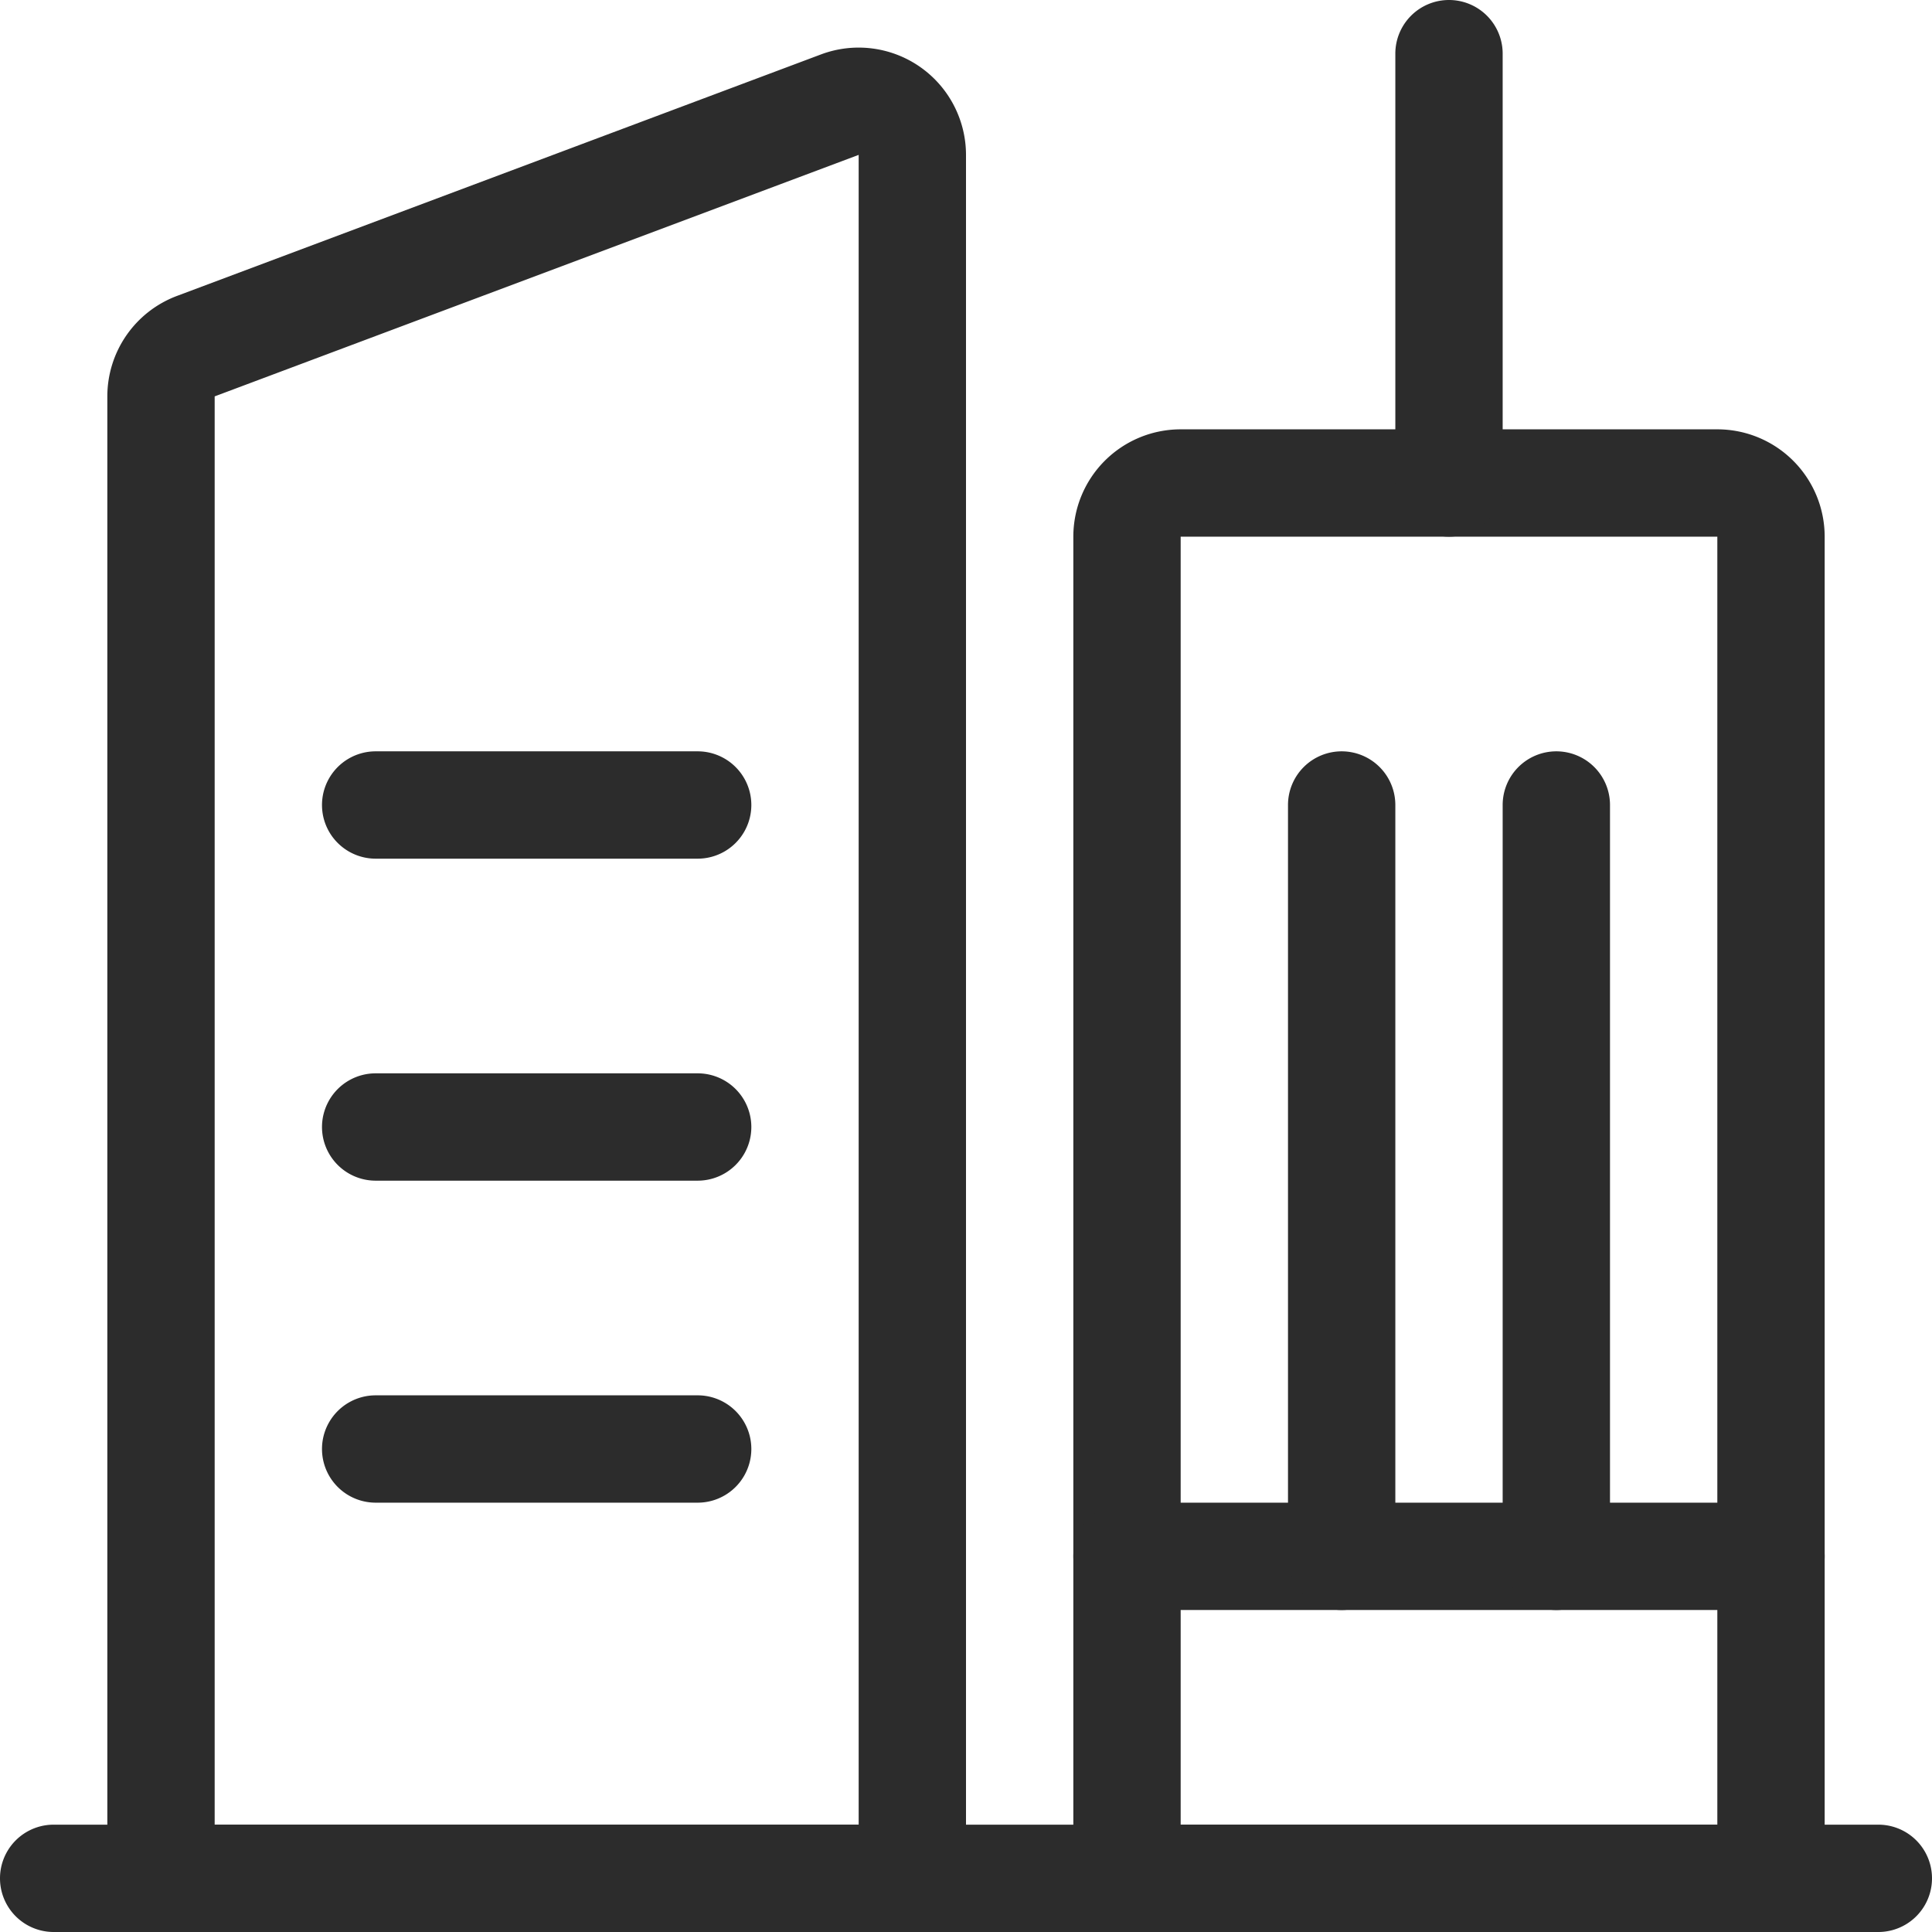 <?xml version="1.0" standalone="no"?><!DOCTYPE svg PUBLIC "-//W3C//DTD SVG 1.1//EN" "http://www.w3.org/Graphics/SVG/1.1/DTD/svg11.dtd"><svg class="icon" width="200px" height="200.00px" viewBox="0 0 1024 1024" version="1.1" xmlns="http://www.w3.org/2000/svg"><path fill="#2c2c2c" d="M508.359 62.123A56.889 56.889 0 0 1 512 82.091V967.111a56.889 56.889 0 0 1-56.889 56.889H113.778a56.889 56.889 0 0 1-56.889-56.889V210.091a56.889 56.889 0 0 1 36.921-53.248l341.333-128a56.889 56.889 0 0 1 73.216 33.28zM455.111 967.111V82.091l-341.333 128V967.111h341.333zM910.222 227.556a56.889 56.889 0 0 1 56.889 56.889v682.667a56.889 56.889 0 0 1-56.889 56.889h-284.444a56.889 56.889 0 0 1-56.889-56.889V284.444a56.889 56.889 0 0 1 56.889-56.889h284.444z m0 56.889h-284.444v682.667h284.444V284.444z"  /><path fill="#2c2c2c" d="M995.556 967.111a28.444 28.444 0 1 1 0 56.889H28.444a28.444 28.444 0 1 1 0-56.889h967.111zM938.667 796.444a28.444 28.444 0 1 1 0 56.889h-341.333a28.444 28.444 0 1 1 0-56.889h341.333zM369.778 398.222a28.444 28.444 0 0 1 0 56.889h-170.667a28.444 28.444 0 0 1 0-56.889h170.667zM369.778 568.889a28.444 28.444 0 1 1 0 56.889h-170.667a28.444 28.444 0 1 1 0-56.889h170.667zM369.778 739.556a28.444 28.444 0 1 1 0 56.889h-170.667a28.444 28.444 0 1 1 0-56.889h170.667z"  /><path fill="#2c2c2c" d="M711.111 398.222a28.444 28.444 0 0 1 28.444 28.444v398.222a28.444 28.444 0 1 1-56.889 0v-398.222a28.444 28.444 0 0 1 28.444-28.444zM824.889 398.222a28.444 28.444 0 0 1 28.444 28.444v398.222a28.444 28.444 0 1 1-56.889 0v-398.222a28.444 28.444 0 0 1 28.444-28.444zM768 0a28.444 28.444 0 0 1 28.444 28.444v227.556a28.444 28.444 0 1 1-56.889 0v-227.556a28.444 28.444 0 0 1 28.444-28.444z"  /></svg>
